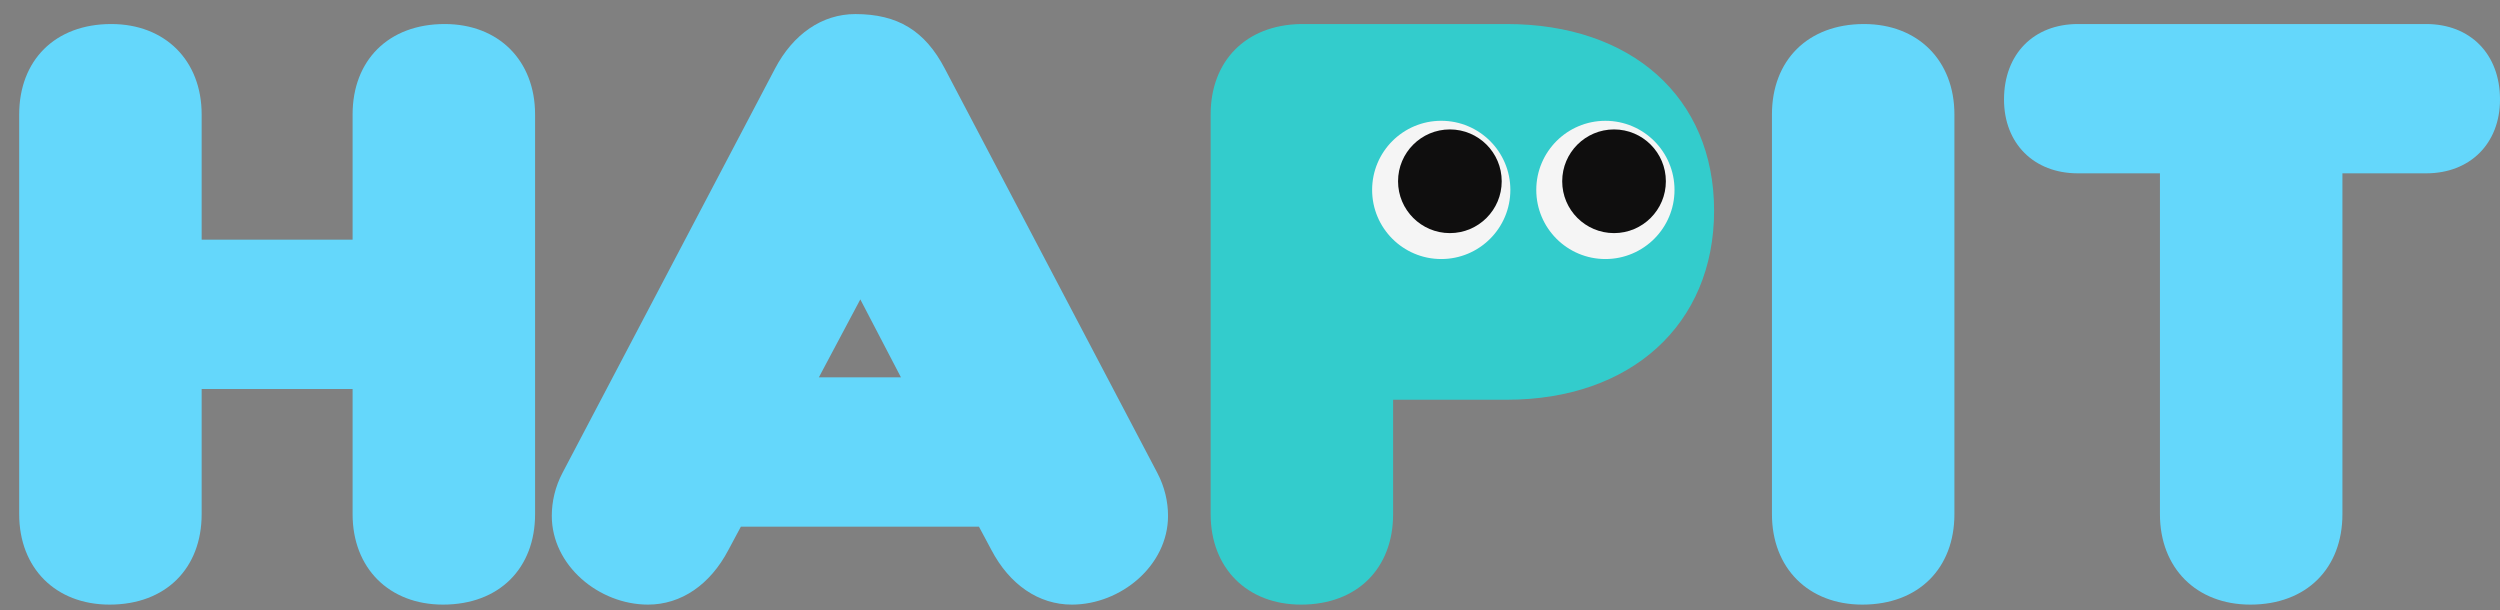 <svg width="127" height="31" viewBox="0 0 127 31" fill="none" xmlns="http://www.w3.org/2000/svg">
<rect x="0" y="0" width="127" height="31" fill="#808080" stroke="none"/>
<g id="&#235;&#161;&#156;&#234;&#179;&#160;">
<g id="HAPIT">
<path d="M0.975 26.122V5.813C0.975 3.075 2.786 1.221 5.651 1.221C8.39 1.221 10.244 3.075 10.244 5.813V12.176H17.912V5.813C17.912 3.075 19.724 1.221 22.589 1.221C25.328 1.221 27.182 3.075 27.182 5.813V26.122C27.182 28.861 25.37 30.714 22.505 30.714C19.766 30.714 17.912 28.861 17.912 26.122V19.76H10.244V26.122C10.244 28.861 8.432 30.714 5.567 30.714C2.828 30.714 0.975 28.861 0.975 26.122Z" fill="#64D7FB"/>
<path d="M28.578 24.015L39.365 3.496C40.292 1.726 41.766 0.715 43.452 0.715C45.6 0.715 46.991 1.558 48.002 3.496L58.788 24.015C59.167 24.732 59.336 25.49 59.336 26.206C59.336 28.734 56.934 30.714 54.449 30.714C52.763 30.714 51.288 29.703 50.361 27.934L49.73 26.754H37.637L37.005 27.934C36.078 29.703 34.603 30.714 32.918 30.714C30.432 30.714 28.031 28.734 28.031 26.206C28.031 25.49 28.199 24.732 28.578 24.015ZM41.598 19.17H45.769L43.704 15.209L41.598 19.17Z" fill="#64D7FB"/>
<path d="M61.501 26.122V5.813C61.501 3.117 63.27 1.263 66.093 1.221H76.542C82.862 1.221 87.076 4.929 87.076 10.701C87.076 16.473 82.862 20.307 76.542 20.307H70.77V26.122C70.77 28.861 68.958 30.714 66.093 30.714C63.355 30.714 61.501 28.861 61.501 26.122Z" fill="#33CCCC"/>
<path d="M90.015 26.122V5.813C90.015 3.075 91.827 1.221 94.692 1.221C97.43 1.221 99.284 3.075 99.284 5.813V26.122C99.284 28.861 97.472 30.714 94.607 30.714C91.869 30.714 90.015 28.861 90.015 26.122Z" fill="#64D7FB"/>
<path d="M109.725 26.122V8.805H105.554C103.321 8.805 101.804 7.288 101.804 5.055C101.804 2.738 103.321 1.221 105.554 1.221H123.25C125.483 1.221 127 2.738 127 5.055C127 7.288 125.483 8.805 123.25 8.805H118.995V26.122C118.995 28.861 117.183 30.714 114.318 30.714C111.579 30.714 109.725 28.861 109.725 26.122Z" fill="#64D7FB"/>
</g>
<path id="Ellipse 24" d="M76.726 9.648C76.726 11.587 75.154 13.159 73.215 13.159C71.276 13.159 69.704 11.587 69.704 9.648C69.704 7.708 71.276 6.136 73.215 6.136C75.154 6.136 76.726 7.708 76.726 9.648Z" fill="#F5F5F5"/>
<circle id="Ellipse 26" cx="81.554" cy="9.648" r="3.511" fill="#F5F5F5"/>
<path id="Ellipse 25" d="M76.287 9.209C76.287 10.663 75.108 11.842 73.654 11.842C72.2 11.842 71.021 10.663 71.021 9.209C71.021 7.754 72.2 6.575 73.654 6.575C75.108 6.575 76.287 7.754 76.287 9.209Z" fill="#0F0E0E"/>
<path id="Ellipse 27" d="M84.626 9.209C84.626 10.663 83.447 11.842 81.993 11.842C80.539 11.842 79.36 10.663 79.36 9.209C79.36 7.754 80.539 6.575 81.993 6.575C83.447 6.575 84.626 7.754 84.626 9.209Z" fill="#0F0E0E"/>
</g>
</svg>
